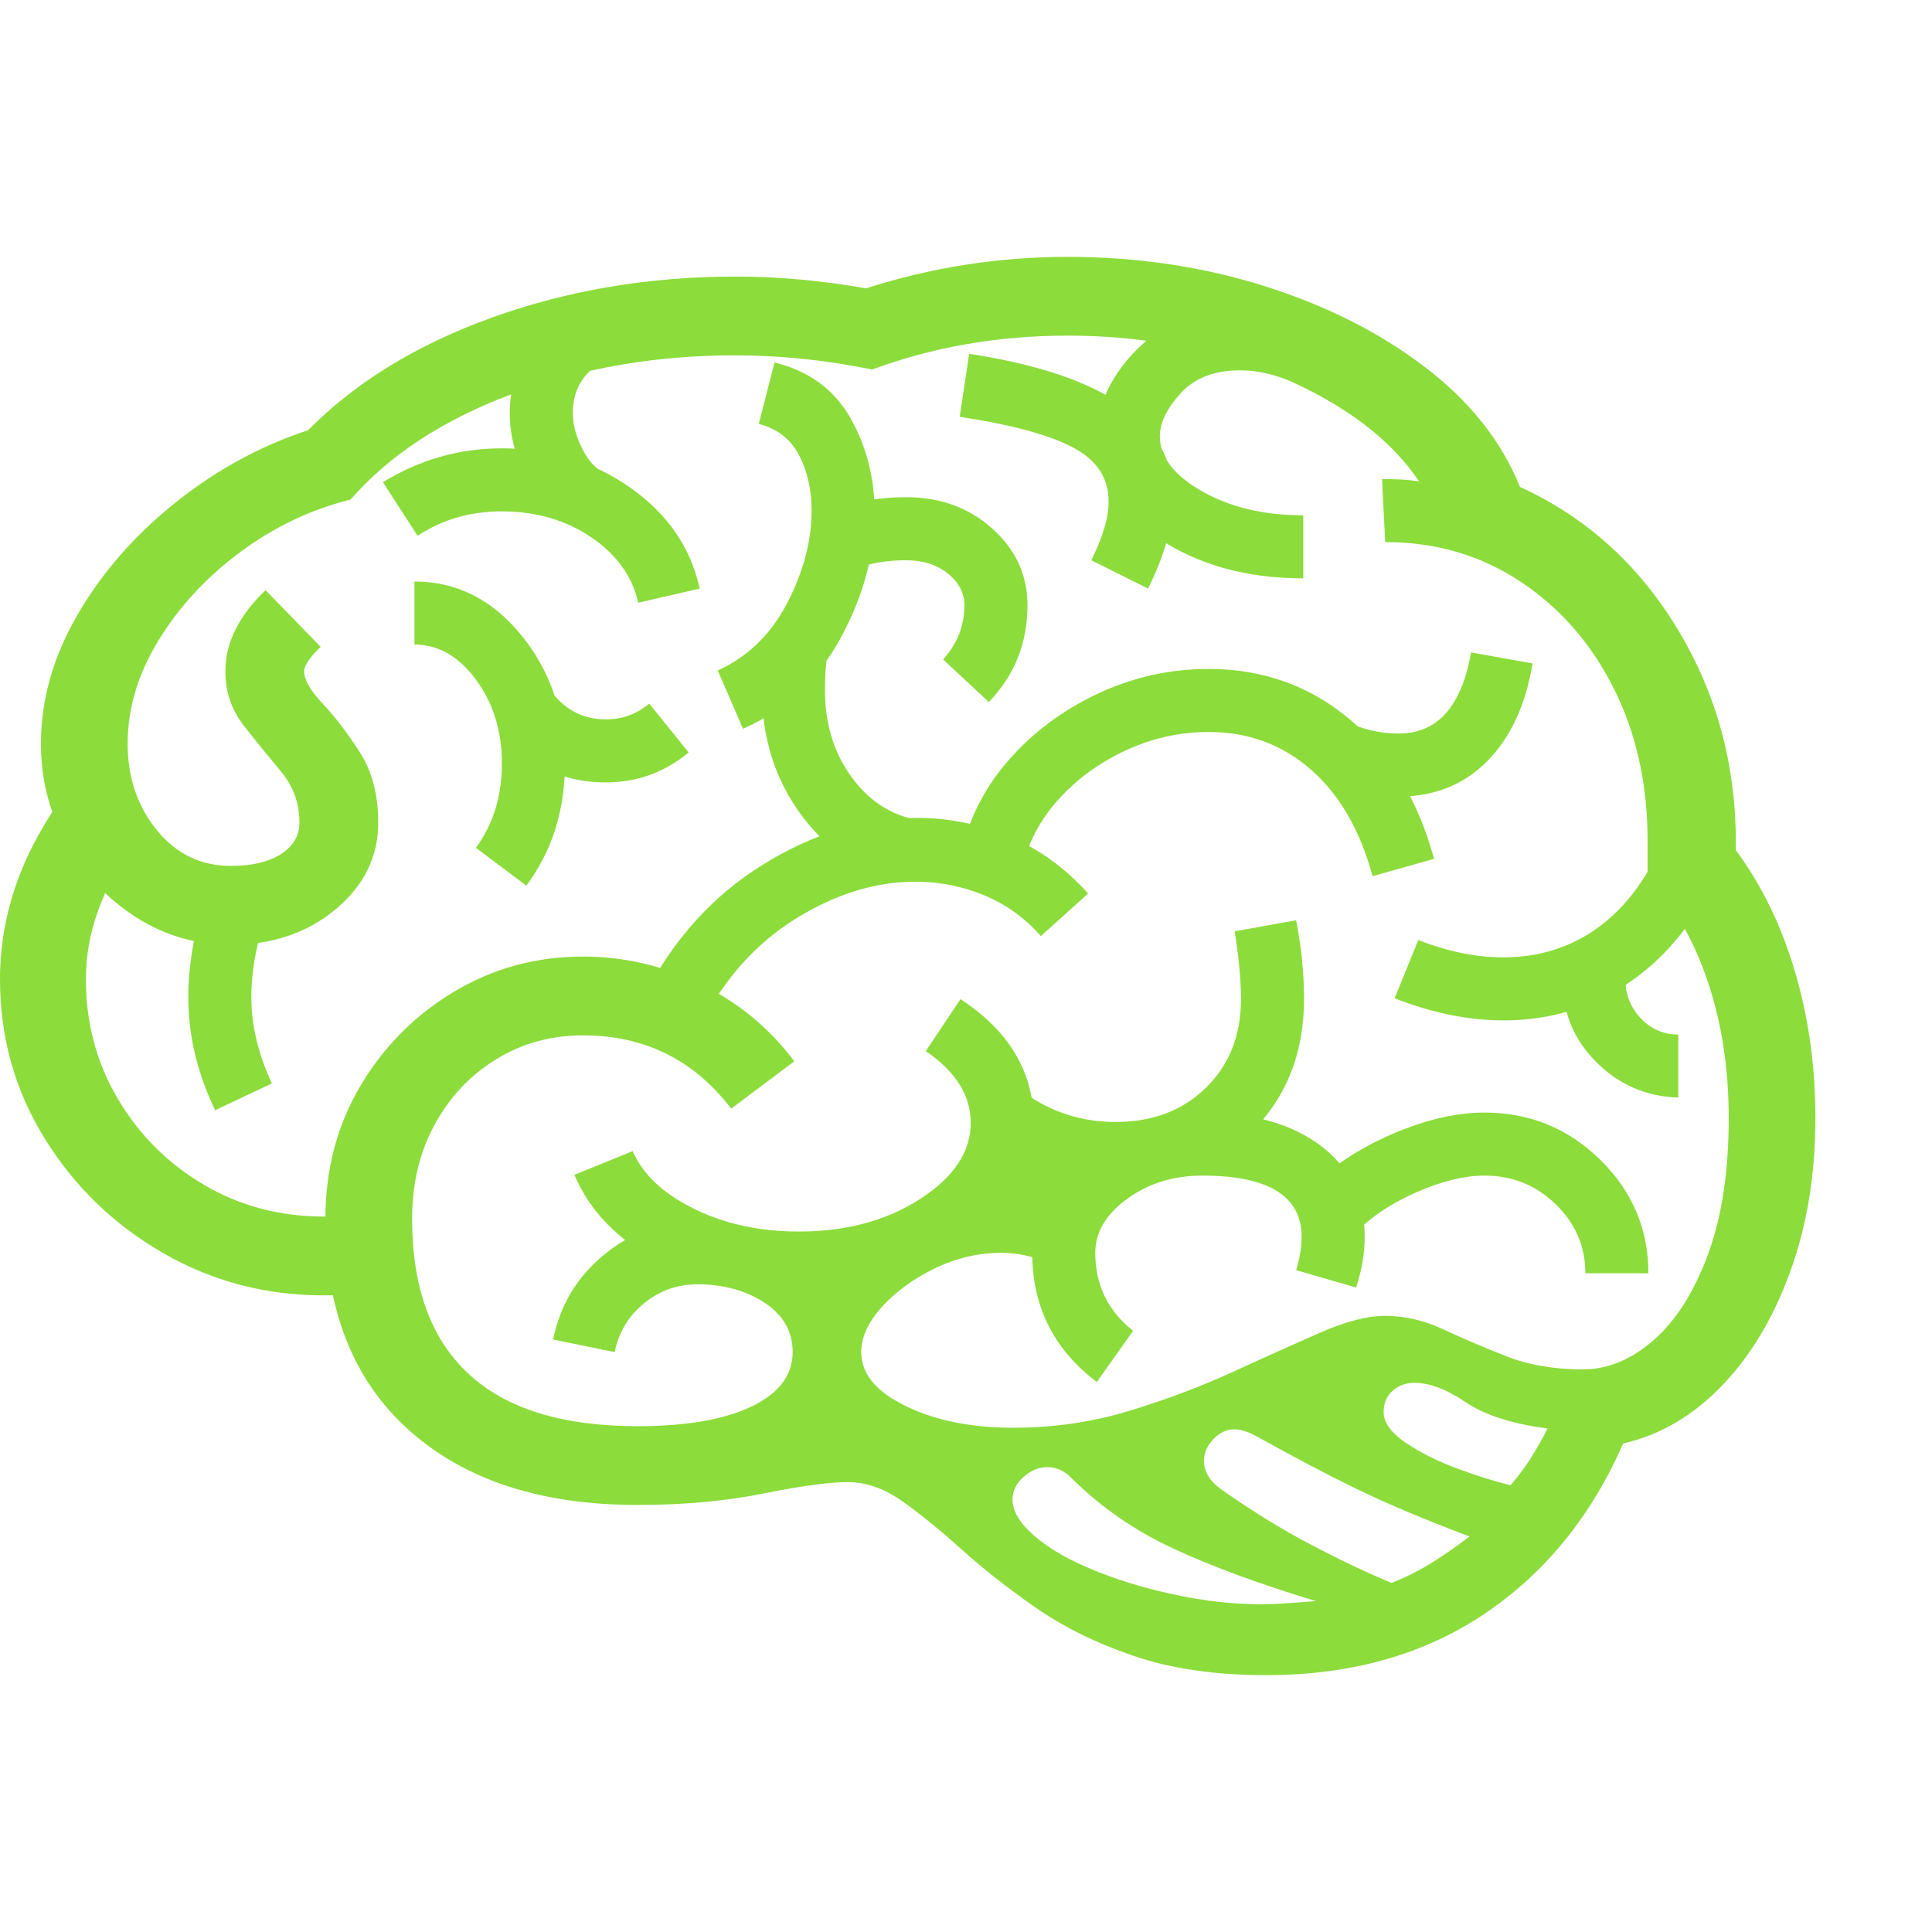 <svg version="1.1" xmlns="http://www.w3.org/2000/svg" style="fill:rgba(0,0,0,1.0)" width="256" height="256" viewBox="0 0 38.312 28.125"><path fill="rgb(140, 220, 60)" d="M25.109 28.125 C24.099 28.125 23.221 27.997 22.477 27.742 C21.732 27.487 21.083 27.167 20.531 26.781 C19.979 26.396 19.492 26.013 19.07 25.633 C18.648 25.253 18.258 24.935 17.898 24.68 C17.539 24.424 17.177 24.297 16.812 24.297 C16.448 24.297 15.891 24.372 15.141 24.523 C14.391 24.674 13.557 24.75 12.641 24.75 C10.724 24.75 9.214 24.255 8.109 23.266 C7.005 22.276 6.453 20.88 6.453 19.078 C6.453 18.099 6.685 17.219 7.148 16.438 C7.612 15.656 8.232 15.034 9.008 14.57 C9.784 14.107 10.635 13.875 11.562 13.875 C12.385 13.875 13.169 14.06 13.914 14.43 C14.659 14.799 15.271 15.307 15.75 15.953 L14.5 16.891 C13.76 15.922 12.781 15.438 11.562 15.438 C10.927 15.438 10.352 15.596 9.836 15.914 C9.32 16.232 8.914 16.664 8.617 17.211 C8.32 17.758 8.172 18.38 8.172 19.078 C8.172 20.432 8.544 21.456 9.289 22.148 C10.034 22.841 11.151 23.188 12.641 23.188 C13.609 23.188 14.365 23.057 14.906 22.797 C15.448 22.536 15.719 22.177 15.719 21.719 C15.719 21.312 15.534 20.987 15.164 20.742 C14.794 20.497 14.349 20.375 13.828 20.375 C13.432 20.375 13.081 20.5 12.773 20.75 C12.466 21 12.271 21.323 12.188 21.719 L10.969 21.469 C11.104 20.792 11.44 20.232 11.977 19.789 C12.513 19.346 13.13 19.125 13.828 19.125 C14.349 19.125 14.828 19.227 15.266 19.43 C15.703 19.633 16.068 19.906 16.359 20.25 C16.724 19.729 17.219 19.307 17.844 18.984 C18.469 18.661 19.141 18.5 19.859 18.5 C20.401 18.5 20.943 18.63 21.484 18.891 L20.922 20.016 C20.578 19.839 20.224 19.75 19.859 19.75 C19.401 19.75 18.958 19.854 18.531 20.062 C18.104 20.271 17.755 20.526 17.484 20.828 C17.214 21.13 17.078 21.427 17.078 21.719 C17.078 22.146 17.372 22.503 17.961 22.789 C18.549 23.076 19.26 23.219 20.094 23.219 C20.896 23.219 21.664 23.107 22.398 22.883 C23.133 22.659 23.818 22.401 24.453 22.109 C25.089 21.818 25.661 21.56 26.172 21.336 C26.682 21.112 27.115 21 27.469 21 C27.854 21 28.237 21.089 28.617 21.266 C28.997 21.443 29.411 21.62 29.859 21.797 C30.307 21.974 30.818 22.062 31.391 22.062 C31.88 22.062 32.346 21.87 32.789 21.484 C33.232 21.099 33.591 20.534 33.867 19.789 C34.143 19.044 34.281 18.141 34.281 17.078 C34.281 16.099 34.143 15.198 33.867 14.375 C33.591 13.552 33.193 12.859 32.672 12.297 L32.672 11.578 C32.672 10.453 32.448 9.445 32 8.555 C31.552 7.664 30.935 6.958 30.148 6.438 C29.362 5.917 28.469 5.656 27.469 5.656 L27.406 4.406 C27.521 4.406 27.638 4.409 27.758 4.414 C27.878 4.419 28.005 4.432 28.141 4.453 C27.755 3.88 27.208 3.378 26.5 2.945 C25.792 2.513 24.982 2.174 24.07 1.93 C23.159 1.685 22.193 1.562 21.172 1.562 C19.797 1.562 18.505 1.786 17.297 2.234 C16.38 2.047 15.474 1.953 14.578 1.953 C12.995 1.953 11.521 2.208 10.156 2.719 C8.792 3.229 7.724 3.927 6.953 4.812 C6.161 5.01 5.43 5.359 4.758 5.859 C4.086 6.359 3.547 6.943 3.141 7.609 C2.734 8.276 2.531 8.958 2.531 9.656 C2.531 10.323 2.724 10.893 3.109 11.367 C3.495 11.841 3.984 12.078 4.578 12.078 C4.995 12.078 5.326 12 5.57 11.844 C5.815 11.687 5.938 11.479 5.938 11.219 C5.938 10.833 5.815 10.495 5.57 10.203 C5.326 9.911 5.081 9.609 4.836 9.297 C4.591 8.984 4.469 8.625 4.469 8.219 C4.469 7.656 4.734 7.12 5.266 6.609 L6.359 7.734 C6.141 7.943 6.031 8.104 6.031 8.219 C6.031 8.385 6.154 8.599 6.398 8.859 C6.643 9.12 6.888 9.44 7.133 9.82 C7.378 10.201 7.5 10.667 7.5 11.219 C7.5 11.896 7.219 12.469 6.656 12.938 C6.094 13.406 5.401 13.641 4.578 13.641 C3.891 13.641 3.263 13.458 2.695 13.094 C2.128 12.729 1.672 12.245 1.328 11.641 C0.984 11.036 0.812 10.375 0.812 9.656 C0.812 8.781 1.055 7.927 1.539 7.094 C2.023 6.26 2.669 5.521 3.477 4.875 C4.284 4.229 5.161 3.75 6.109 3.438 C7.057 2.479 8.281 1.732 9.781 1.195 C11.281 0.659 12.88 0.391 14.578 0.391 C15.432 0.391 16.297 0.469 17.172 0.625 C18.474 0.208 19.807 -0 21.172 -0 C22.547 -0 23.846 0.193 25.07 0.578 C26.294 0.964 27.354 1.497 28.25 2.18 C29.146 2.862 29.776 3.656 30.141 4.562 C31.443 5.156 32.482 6.091 33.258 7.367 C34.034 8.643 34.422 10.057 34.422 11.609 L34.422 11.766 C34.932 12.453 35.323 13.255 35.594 14.172 C35.865 15.089 36 16.057 36 17.078 C36 18.193 35.833 19.208 35.5 20.125 C35.167 21.042 34.714 21.797 34.141 22.391 C33.568 22.984 32.917 23.365 32.188 23.531 C31.552 24.979 30.633 26.107 29.43 26.914 C28.227 27.721 26.786 28.125 25.109 28.125 Z M6.422 20.594 C5.266 20.594 4.201 20.313 3.227 19.75 C2.253 19.187 1.471 18.43 0.883 17.477 C0.294 16.523 0 15.474 0 14.328 C0 13.714 0.099 13.109 0.297 12.516 C0.495 11.922 0.797 11.339 1.203 10.766 L2.641 11.672 C2.016 12.536 1.703 13.422 1.703 14.328 C1.703 15.193 1.914 15.982 2.336 16.695 C2.758 17.409 3.326 17.977 4.039 18.398 C4.753 18.82 5.547 19.031 6.422 19.031 C6.682 19.031 6.984 19.005 7.328 18.953 L7.609 20.484 C7.234 20.557 6.839 20.594 6.422 20.594 Z M4.266 16.922 C3.911 16.182 3.734 15.438 3.734 14.688 C3.734 14 3.87 13.266 4.141 12.484 L5.328 12.922 C5.099 13.536 4.984 14.125 4.984 14.688 C4.984 15.24 5.12 15.807 5.391 16.391 Z M16.391 21.188 L15.672 20.078 L17.234 19.969 Z M15.844 20.578 C14.812 20.578 13.888 20.362 13.07 19.93 C12.253 19.497 11.693 18.922 11.391 18.203 L12.547 17.734 C12.745 18.193 13.148 18.573 13.758 18.875 C14.367 19.177 15.062 19.328 15.844 19.328 C16.781 19.328 17.583 19.112 18.25 18.68 C18.917 18.247 19.25 17.745 19.25 17.172 C19.25 16.63 18.953 16.156 18.359 15.75 L19.047 14.719 C20.016 15.354 20.5 16.172 20.5 17.172 C20.5 17.807 20.292 18.383 19.875 18.898 C19.458 19.414 18.898 19.823 18.195 20.125 C17.492 20.427 16.708 20.578 15.844 20.578 Z M10.438 12.469 L9.438 11.719 C9.781 11.25 9.953 10.693 9.953 10.047 C9.953 9.401 9.781 8.846 9.438 8.383 C9.094 7.919 8.688 7.688 8.219 7.688 L8.219 6.438 C9.052 6.438 9.758 6.792 10.336 7.5 C10.914 8.208 11.203 9.057 11.203 10.047 C11.203 10.974 10.948 11.781 10.438 12.469 Z M21.141 19.125 L19.625 18.75 L20.156 17.609 L21.594 17.953 Z M12.016 10.422 C11.089 10.422 10.37 10.031 9.859 9.25 L10.891 8.562 C11.172 8.969 11.547 9.172 12.016 9.172 C12.339 9.172 12.625 9.068 12.875 8.859 L13.656 9.828 C13.177 10.224 12.63 10.422 12.016 10.422 Z M13.875 15.266 L12.75 14.703 C13.333 13.557 14.125 12.674 15.125 12.055 C16.125 11.435 17.141 11.125 18.172 11.125 C18.807 11.125 19.419 11.247 20.008 11.492 C20.596 11.737 21.12 12.115 21.578 12.625 L20.641 13.469 C20.318 13.104 19.94 12.833 19.508 12.656 C19.076 12.479 18.625 12.391 18.156 12.391 C17.354 12.391 16.557 12.638 15.766 13.133 C14.974 13.628 14.344 14.339 13.875 15.266 Z M21.75 22.312 C20.896 21.667 20.469 20.813 20.469 19.75 C20.469 18.979 20.802 18.323 21.469 17.781 C22.135 17.24 22.927 16.969 23.844 16.969 C24.823 16.969 25.604 17.187 26.188 17.625 C26.771 18.063 27.062 18.667 27.062 19.438 C27.062 19.76 27.005 20.094 26.891 20.438 L25.703 20.094 C25.776 19.854 25.812 19.635 25.812 19.438 C25.812 18.625 25.156 18.219 23.844 18.219 C23.271 18.219 22.773 18.372 22.352 18.68 C21.93 18.987 21.719 19.344 21.719 19.75 C21.719 20.385 21.969 20.901 22.469 21.297 Z M12.656 6.859 C12.542 6.339 12.232 5.906 11.727 5.562 C11.221 5.219 10.63 5.047 9.953 5.047 C9.328 5.047 8.771 5.208 8.281 5.531 L7.594 4.469 C8.323 4.021 9.109 3.797 9.953 3.797 C10.911 3.797 11.76 4.057 12.5 4.578 C13.24 5.099 13.698 5.766 13.875 6.578 Z M17.891 12.375 C17.089 12.219 16.424 11.786 15.898 11.078 C15.372 10.37 15.109 9.542 15.109 8.594 C15.109 8.25 15.135 7.938 15.188 7.656 L16.406 7.906 C16.375 8.073 16.359 8.302 16.359 8.594 C16.359 9.25 16.529 9.815 16.867 10.289 C17.206 10.763 17.63 11.052 18.141 11.156 Z M22.125 18.406 C21.219 18.406 20.375 18.141 19.594 17.609 L20.312 16.578 C20.854 16.964 21.458 17.156 22.125 17.156 C22.854 17.156 23.451 16.93 23.914 16.477 C24.378 16.023 24.609 15.438 24.609 14.719 C24.609 14.354 24.568 13.906 24.484 13.375 L25.703 13.156 C25.807 13.688 25.859 14.208 25.859 14.719 C25.859 15.792 25.508 16.674 24.805 17.367 C24.102 18.06 23.208 18.406 22.125 18.406 Z M11.156 5.25 C10.854 5.042 10.604 4.734 10.406 4.328 C10.208 3.922 10.109 3.51 10.109 3.094 C10.109 2.635 10.237 2.206 10.492 1.805 C10.747 1.404 11.083 1.099 11.5 0.891 L12.062 2.016 C11.594 2.245 11.359 2.604 11.359 3.094 C11.359 3.302 11.411 3.518 11.516 3.742 C11.62 3.966 11.74 4.125 11.875 4.219 Z M14.734 9.359 L14.234 8.203 C14.828 7.932 15.286 7.487 15.609 6.867 C15.932 6.247 16.094 5.635 16.094 5.031 C16.094 4.615 16.01 4.247 15.844 3.93 C15.677 3.612 15.411 3.406 15.047 3.312 L15.359 2.094 C16.036 2.26 16.536 2.625 16.859 3.188 C17.182 3.75 17.344 4.38 17.344 5.078 C17.344 5.901 17.12 6.727 16.672 7.555 C16.224 8.383 15.578 8.984 14.734 9.359 Z M31.438 20.156 C31.438 19.625 31.242 19.169 30.852 18.789 C30.461 18.409 29.99 18.219 29.438 18.219 C29.042 18.219 28.594 18.328 28.094 18.547 C27.594 18.766 27.193 19.031 26.891 19.344 L25.984 18.469 C26.401 18.042 26.94 17.685 27.602 17.398 C28.263 17.112 28.875 16.969 29.438 16.969 C30.333 16.969 31.099 17.281 31.734 17.906 C32.37 18.531 32.688 19.281 32.688 20.156 Z M19.609 8.828 L18.703 7.984 C18.984 7.672 19.125 7.313 19.125 6.906 C19.125 6.667 19.016 6.458 18.797 6.281 C18.578 6.104 18.302 6.016 17.969 6.016 C17.594 6.016 17.255 6.073 16.953 6.188 L16.484 5.031 C16.932 4.854 17.427 4.766 17.969 4.766 C18.646 4.766 19.216 4.974 19.68 5.391 C20.143 5.807 20.375 6.312 20.375 6.906 C20.375 7.656 20.12 8.297 19.609 8.828 Z M27.219 12.281 C26.969 11.365 26.56 10.659 25.992 10.164 C25.424 9.669 24.75 9.422 23.969 9.422 C23.396 9.422 22.846 9.544 22.32 9.789 C21.794 10.034 21.349 10.359 20.984 10.766 C20.62 11.172 20.385 11.62 20.281 12.109 L19.062 11.859 C19.198 11.172 19.508 10.549 19.992 9.992 C20.477 9.435 21.068 8.992 21.766 8.664 C22.464 8.336 23.198 8.172 23.969 8.172 C25.042 8.172 25.974 8.505 26.766 9.172 C27.557 9.839 28.115 10.76 28.438 11.938 Z M22.766 6.578 L21.641 6.016 C21.755 5.786 21.841 5.576 21.898 5.383 C21.956 5.19 21.984 5.01 21.984 4.844 C21.984 4.385 21.75 4.031 21.281 3.781 C20.812 3.531 20.063 3.328 19.031 3.172 L19.219 1.922 C20.573 2.13 21.586 2.471 22.258 2.945 C22.93 3.419 23.266 4.031 23.266 4.781 C23.266 5.042 23.224 5.323 23.141 5.625 C23.057 5.927 22.932 6.245 22.766 6.578 Z M33.281 16.672 C32.646 16.651 32.104 16.417 31.656 15.969 C31.208 15.521 30.984 14.979 30.984 14.344 C30.984 14.26 30.992 14.169 31.008 14.07 C31.023 13.971 31.036 13.88 31.047 13.797 L32.266 14.109 C32.245 14.193 32.234 14.271 32.234 14.344 C32.234 14.635 32.336 14.888 32.539 15.102 C32.742 15.315 32.99 15.422 33.281 15.422 Z M29.812 15.141 C29.125 15.141 28.406 14.995 27.656 14.703 L28.125 13.547 C28.708 13.776 29.271 13.891 29.812 13.891 C30.479 13.891 31.073 13.716 31.594 13.367 C32.115 13.018 32.536 12.51 32.859 11.844 L33.984 12.375 C33.557 13.26 32.982 13.943 32.258 14.422 C31.534 14.901 30.719 15.141 29.812 15.141 Z M27.734 10.703 C27.286 10.703 26.844 10.625 26.406 10.469 L26.844 9.281 C27.135 9.396 27.432 9.453 27.734 9.453 C28.505 9.453 28.984 8.917 29.172 7.844 L30.391 8.062 C30.255 8.885 29.956 9.531 29.492 10 C29.029 10.469 28.443 10.703 27.734 10.703 Z M25.844 6.375 C24.708 6.375 23.742 6.104 22.945 5.562 C22.148 5.021 21.75 4.354 21.75 3.562 C21.75 3.135 21.883 2.721 22.148 2.32 C22.414 1.919 22.771 1.586 23.219 1.32 C23.667 1.055 24.161 0.922 24.703 0.922 C25.005 0.922 25.328 0.979 25.672 1.094 L25.672 2.5 C25.297 2.333 24.938 2.25 24.594 2.25 C24.083 2.25 23.69 2.401 23.414 2.703 C23.138 3.005 23 3.292 23 3.562 C23 3.969 23.279 4.331 23.836 4.648 C24.393 4.966 25.062 5.125 25.844 5.125 Z M25 26.719 C25.156 26.719 25.312 26.714 25.469 26.703 C25.625 26.693 25.833 26.677 26.094 26.656 C24.99 26.323 24.049 25.977 23.273 25.617 C22.497 25.258 21.818 24.786 21.234 24.203 C21.099 24.068 20.943 24 20.766 24 C20.599 24 20.443 24.065 20.297 24.195 C20.151 24.326 20.078 24.474 20.078 24.641 C20.078 24.839 20.182 25.042 20.391 25.25 C20.672 25.531 21.07 25.781 21.586 26 C22.102 26.219 22.661 26.393 23.266 26.523 C23.87 26.654 24.448 26.719 25 26.719 Z M27.594 26.297 C27.885 26.182 28.159 26.044 28.414 25.883 C28.669 25.721 28.911 25.552 29.141 25.375 C28.255 25.042 27.508 24.727 26.898 24.43 C26.289 24.133 25.63 23.786 24.922 23.391 C24.755 23.297 24.604 23.25 24.469 23.25 C24.323 23.25 24.188 23.315 24.062 23.445 C23.937 23.576 23.875 23.719 23.875 23.875 C23.875 24.094 23.995 24.286 24.234 24.453 C24.828 24.87 25.406 25.227 25.969 25.523 C26.531 25.82 27.073 26.078 27.594 26.297 Z M29.953 24.359 C30.099 24.193 30.232 24.016 30.352 23.828 C30.471 23.641 30.583 23.443 30.688 23.234 C29.979 23.141 29.438 22.966 29.062 22.711 C28.687 22.456 28.349 22.328 28.047 22.328 C27.88 22.328 27.737 22.38 27.617 22.484 C27.497 22.589 27.438 22.729 27.438 22.906 C27.438 23.115 27.583 23.318 27.875 23.516 C28.167 23.714 28.51 23.885 28.906 24.031 C29.302 24.177 29.651 24.286 29.953 24.359 Z M38.312 25" /></svg>